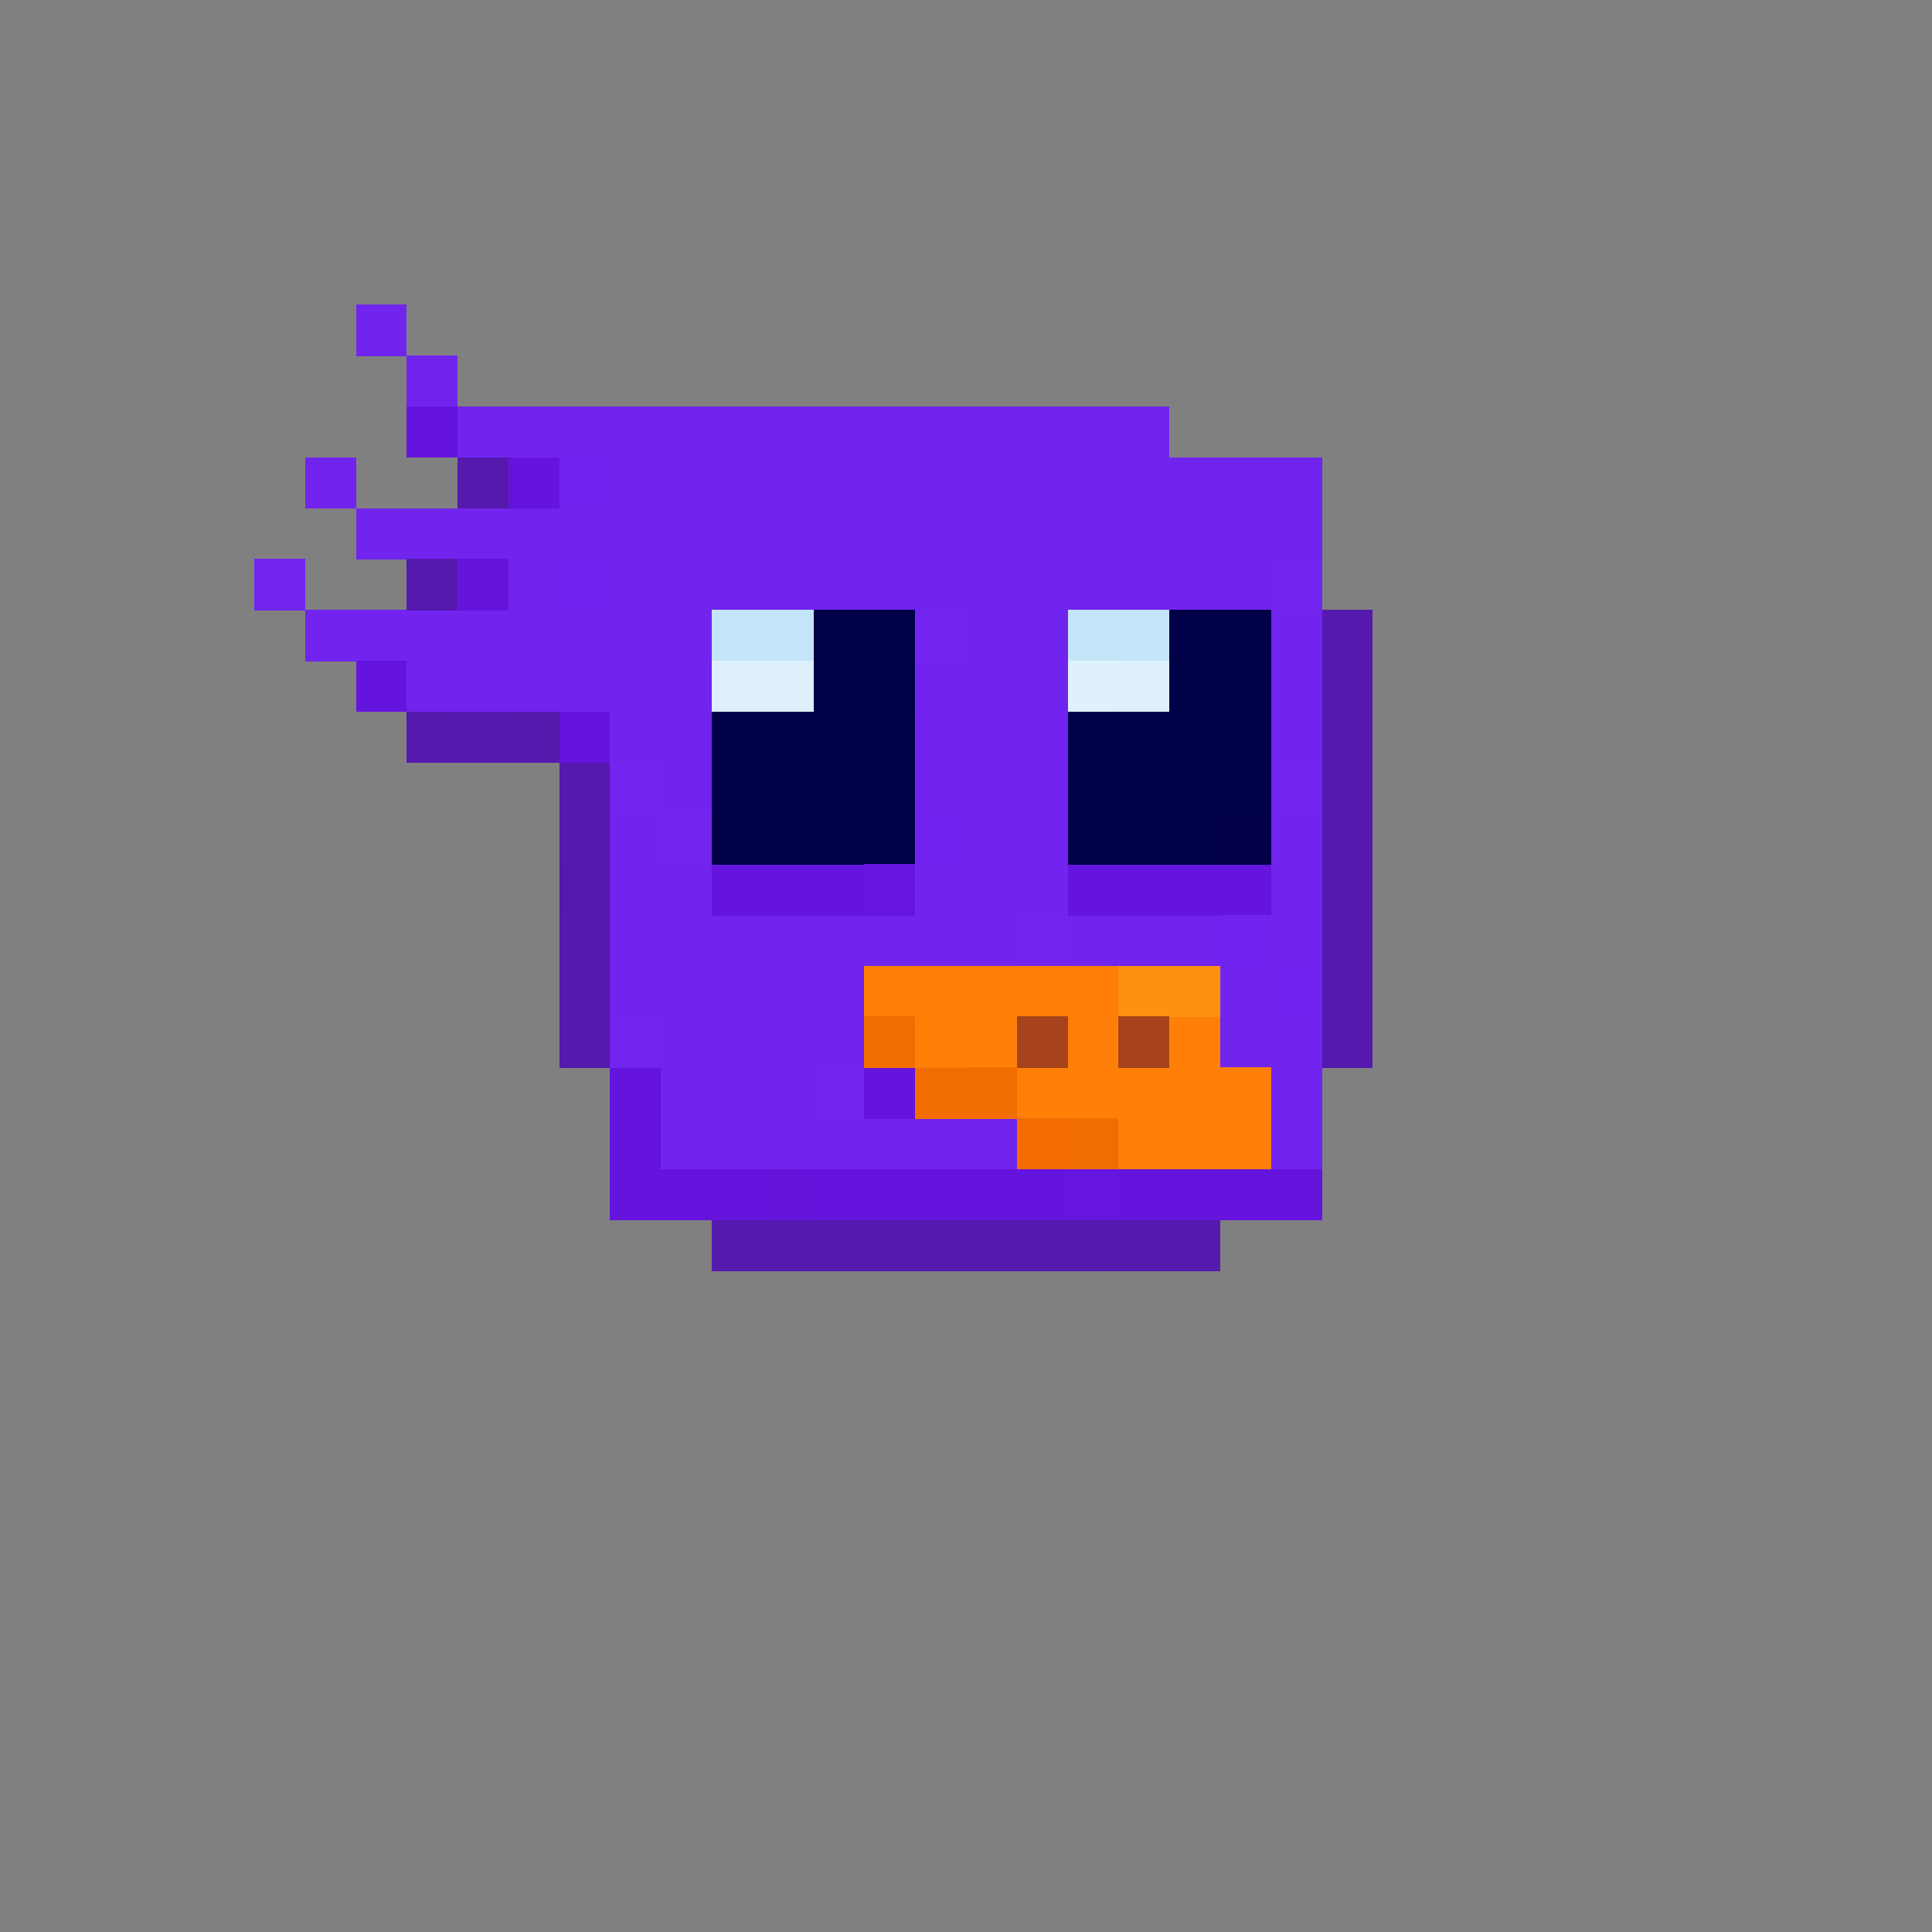 <svg xmlns="http://www.w3.org/2000/svg" shape-rendering="crispEdges" viewBox="0 -0.5 38 38"><rect x="0" y="-0.5" width="38" height="38" fill="#808080" stroke="none"/><path stroke-width="1.01" stroke="#7124ee" d="M7 6h1m0 1h1m0 1h5m1 0h8M6 9h1m5 0h3m1 0h10M7 10h19m-16 1h1m1 0h12M6 12h8m5 0h2m4 0h1M8 13h6m5 0h2m4 0h1m-14 1h2m4 0h2m5 0h1m-13 1h1m4 0h3m-9 1h1m6 0h2m4 0h1m-14 1h2m4 0h3m4 0h1m-14 1h5m1 0h2m1 0h3m1 0h1m-14 1h5m7 0h1m-12 1h1m1 0h2m7 0h2m-13 1h3m9 0h1m-13 1h7m5 0h1"/><path stroke-width="1.01" stroke="#6514dd" d="M8 8h1m1 1h1m-4 4h1m3 1h1m2 3h3m4 0h4m-13 4h1m4 0h1m-6 1h1m0 1h2m1 0h5m1 0h4"/><path stroke-width="1.01" stroke="#7024ee" d="M14 8h1m0 1h1m8 2h1m-7 2h1m1 1h1m-4 4h1m-4 2h1"/><path stroke-width="1.01" stroke="#5519ae" d="M9 9h1m-2 2h1m17 1h1m-1 1h1M8 14h1m1 0h1m15 0h1m-16 1h1m14 0h1m-16 1h1m14 0h1m-1 1h1m-16 1h1m14 0h1m-16 1h1m14 0h1m-16 1h1m14 0h1m-13 4h8m1 0h1"/><path stroke-width="1.01" stroke="#7124ef" d="M11 9h1m-1 2h1m6 5h1m5 2h1m0 1h1"/><path stroke-width="1.01" stroke="#7125ee" d="M5 11h1m12 1h1m-7 3h1m12 0h1m-13 1h1m6 2h1m-9 2h1m3 1h1"/><path stroke-width="1.01" stroke="#6514dc" d="M9 11h1m5 12h1"/><path stroke-width="1.01" stroke="#7125ef" d="M25 11h1"/><path stroke-width="1.01" stroke="#c4e5f8" d="M14 12h2m5 0h2"/><path stroke-width="1.01" stroke="#000048" d="M16 12h1"/><path stroke-width="1.01" stroke="#000049" d="M17 12h1m5 0h2m-9 1h2m5 0h2m-11 1h4m3 0h4m-11 1h4m3 0h4m-11 1h4m3 0h3"/><path stroke-width="1.01" stroke="#def0fb" d="M14 13h2m6 0h1"/><path stroke-width="1.01" stroke="#dff1fb" d="M21 13h1"/><path stroke-width="1.01" stroke="#5519af" d="M9 14h1m12 10h1"/><path stroke-width="1.01" stroke="#010049" d="M24 16h1"/><path stroke-width="1.01" stroke="#5418ae" d="M11 17h1"/><path stroke-width="1.01" stroke="#6515dd" d="M17 17h1m3 6h1"/><path stroke-width="1.01" stroke="#ff7f08" d="M17 19h2m1 0h2m-3 1h1m3 0h1m-4 1h5m-2 1h2"/><path stroke-width="1.01" stroke="#ff7f09" d="M19 19h1"/><path stroke-width="1.01" stroke="#ff9112" d="M22 19h2"/><path stroke-width="1.01" stroke="#f26d00" d="M17 20h1m0 1h2m1 1h1"/><path stroke-width="1.01" stroke="#fe7f08" d="M18 20h1m2 0h1"/><path stroke-width="1.01" stroke="#a7431c" d="M20 20h1m1 0h1"/><path stroke-width="1.01" stroke="#f26c00" d="M20 22h1"/><path stroke-width="1.01" stroke="#ff7e08" d="M22 22h1"/><path stroke-width="1.01" stroke="#6414dd" d="M12 23h1"/></svg>